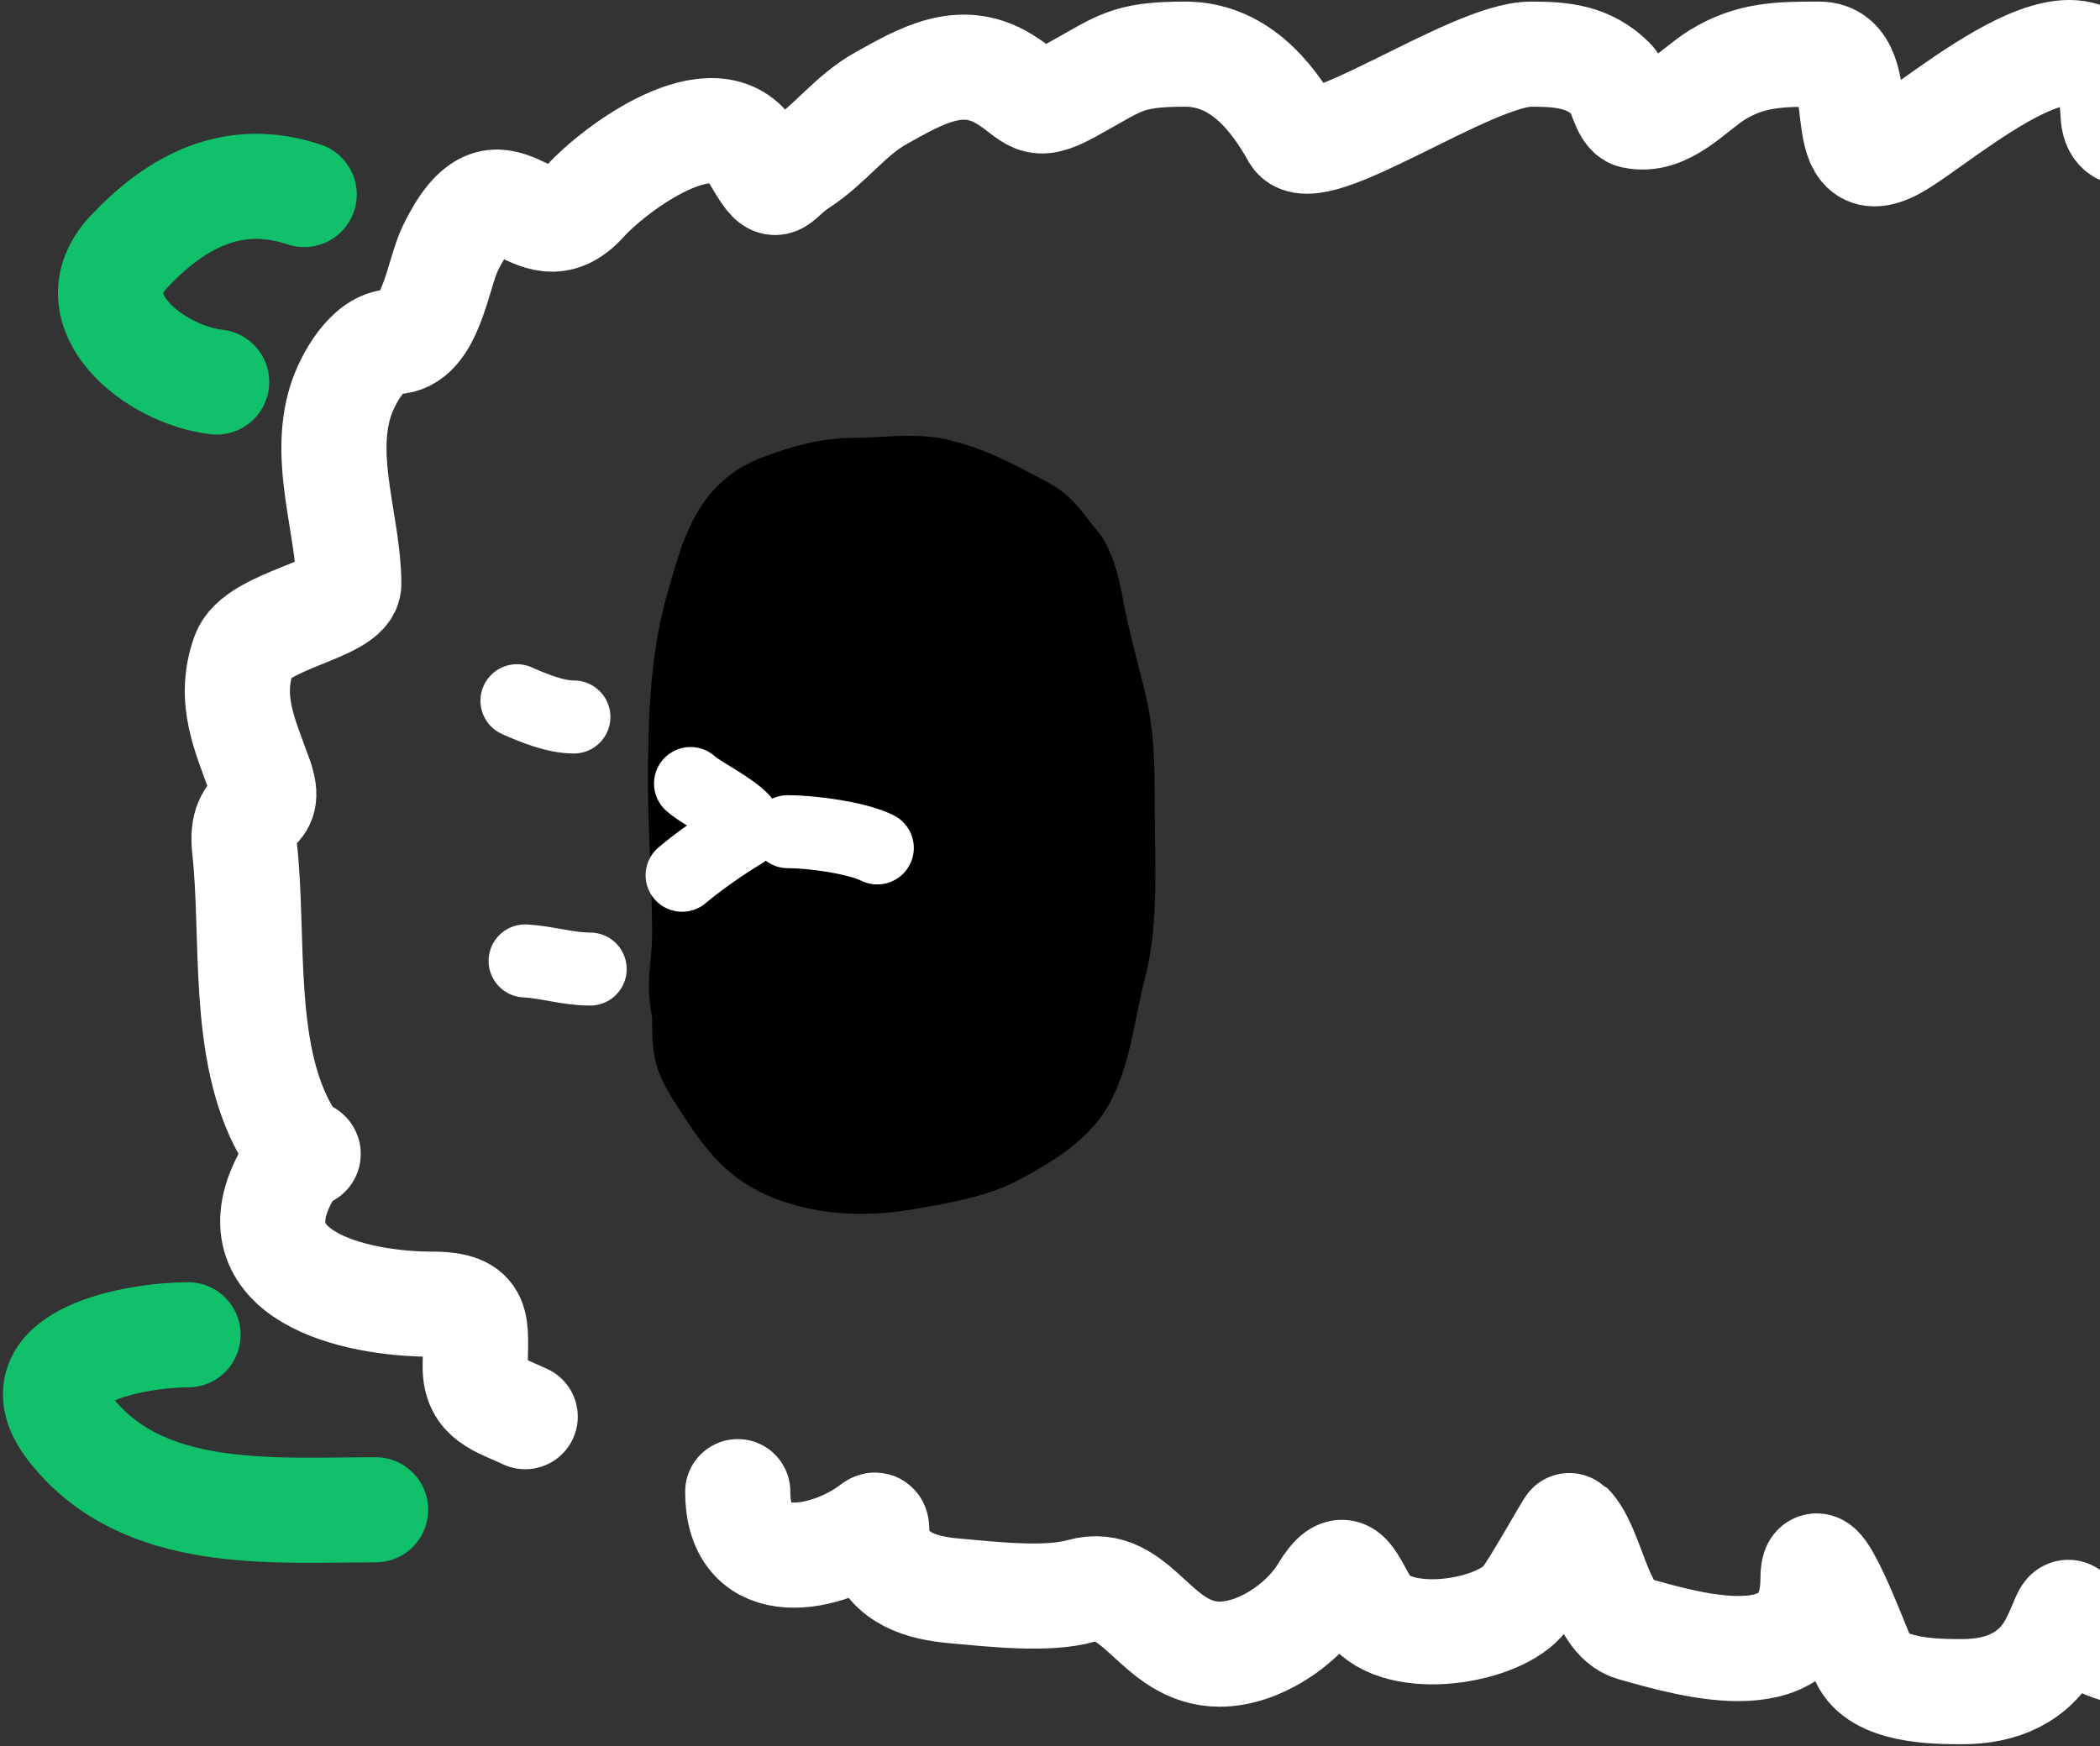 <svg width="719" height="598" viewBox="0 0 719 598" fill="none" xmlns="http://www.w3.org/2000/svg">
<rect x="0" y="0" width="719" height="598" fill="#333333" stroke="none"/>
<path d="M252.594 510.82C252.594 541.346 283.983 534.18 298.73 522.711C301.204 520.787 299.506 525.638 300.632 528.894C304.726 540.719 315.473 543.822 327.03 544.827C339.166 545.883 358.411 548.16 370.074 544.827C389.526 539.27 395.388 566.469 417.637 566.469C430.804 566.469 445.828 556.529 452.834 545.065C460.423 532.647 462.015 539.888 467.579 549.346C476.444 564.418 511.208 559.522 521.325 548.395C524.622 544.768 537.219 521.958 537.496 522.235C545.382 530.121 547.44 554.395 558.9 557.669C579.915 563.674 620.731 575.472 620.731 540.784C620.731 523.121 635.358 562.518 637.854 568.133C642.763 579.178 662.202 579.311 671.862 579.311C685.487 579.311 696.904 574.41 703.015 562.188C709.297 549.624 705.901 548.791 714.906 560.048C721.488 568.274 773.784 575.791 774.836 557.907C775.423 547.919 766.591 545.462 781.019 549.584C787.728 551.5 795.791 558.64 801.471 549.346C809.348 536.457 814.881 521.846 817.404 507.966C818.686 500.915 818.043 492.348 817.642 485.136C817.366 480.164 809.813 477.013 813.837 474.196C830.929 462.232 851.888 443.979 851.888 420.926C851.888 407.205 846.04 376.076 837.143 367.18C822.887 352.923 855.214 322.476 860.449 312.006C870.298 292.309 869.211 272.591 871.388 251.126C873.412 231.181 878.346 210.867 877.572 190.721C877.134 179.338 862.57 164.071 854.028 157.427C841.053 147.335 837.317 142.259 843.326 131.743C854.14 112.818 844.862 87.801 826.204 78.472" stroke="white" stroke-width="36" stroke-linecap="round"/>
<path d="M179.821 485.137C170.604 480.799 162.699 479.271 162.699 468.014C162.699 453.617 165.185 446.611 147.716 446.611C121.549 446.611 78.555 436.785 98.489 401.901C107.96 385.326 108.1 405.695 97.537 386.681C82.416 359.464 87.071 320.545 83.744 290.604C81.837 273.443 94.33 280.744 88.976 265.871C83.83 251.577 77.962 239.541 83.506 224.016C87.681 212.326 119.416 208.864 119.416 199.996C119.416 180.212 110.227 157.865 116.562 137.451C118.891 129.948 126.012 116.999 134.874 116.999C147.408 116.999 149.829 94.001 154.137 85.132C171.926 48.507 181.835 89.448 200.273 68.96C210.059 58.088 245.268 31.443 257.825 52.789C266.73 67.929 264.373 62.345 273.996 56.118C284.291 49.457 290.911 39.587 301.82 33.526C315.354 26.007 328.993 17.923 343.914 27.105C354.05 33.343 353.612 38.051 366.268 31.148C383.448 21.777 385.077 18.544 405.746 18.544C423.353 18.544 434.933 31.699 443.083 46.368C449.25 57.469 503.614 18.544 524.177 18.544C534.782 18.544 543.934 19.275 552.002 27.343C554.694 30.035 555.822 38.973 559.136 39.709C570.392 42.21 579.415 30.938 587.912 25.678C599.468 18.524 609.792 18.544 622.871 18.544C642.044 18.544 625.496 63.057 648.793 50.411C664.791 41.726 721.636 -10.414 723.466 38.996C723.89 50.425 734.7 45.168 740.589 37.807C743.987 33.559 762.85 34.809 757.712 39.947" stroke="white" stroke-width="36" stroke-linecap="round"/>
<path d="M128.6 517.029C92.835 517.029 48.719 521.036 23.961 489.205C4.53 464.221 47.281 457.1 64.39 457.1" stroke="#10C06B" stroke-width="36" stroke-linecap="round"/>
<path d="M74.181 130.816C52.977 128.46 25.147 106.298 44.216 86.107C60.432 68.937 79.855 58.509 104.146 66.606" stroke="#10C06B" stroke-width="36" stroke-linecap="round"/>
<path d="M240.829 376.103C232.704 363.509 232.269 362.025 232.269 347.563C229.757 334.501 232.269 332.777 232.269 318.932C232.269 301.792 230.855 284.971 230.855 267.809C230.855 247.671 231.46 225.159 237.138 205.691C242.114 188.631 245.792 171.85 264.467 164.933C273.632 161.539 282.414 158.965 292.188 158.965C301.642 158.965 312.954 157.167 322.108 159.279C334.503 162.139 343.47 167.299 354.463 173.1C361.383 176.752 363.736 181.678 368.599 187.236C372.097 191.234 374.438 200.039 375.352 205.298C377.421 217.192 380.758 228.507 383.519 240.244C386.347 252.262 386.347 263.767 386.347 276.045L386.347 276.447C386.347 294.391 387.864 315.677 383.205 333.146C379.534 346.914 378.193 364.832 370.012 376.731C364.114 385.31 352.498 392.077 343.312 396.756C333.978 401.511 319.93 403.797 309.519 405.492L309.151 405.552C295.925 407.705 281.254 406.944 268.707 402.096C255.058 396.823 248.612 388.166 240.829 376.103Z" fill="black" stroke="black" stroke-width="18" stroke-linecap="round"/>
<path d="M179.785 329.073C187.341 329.47 194.451 331.857 202.063 331.857" stroke="white" stroke-width="25" stroke-linecap="round"/>
<path d="M177 239.964C182.76 242.524 190.135 245.533 196.493 245.533" stroke="white" stroke-width="25" stroke-linecap="round"/>
<path d="M233.543 299.732C239.074 295.072 247.607 289.01 254.355 285.013C260.52 281.36 240.665 272.34 236.425 268.32" stroke="white" stroke-width="25" stroke-linecap="round"/>
<path d="M269.742 284.806C277.606 284.806 293.249 286.812 300.374 290.375" stroke="white" stroke-width="25" stroke-linecap="round"/>
</svg>
